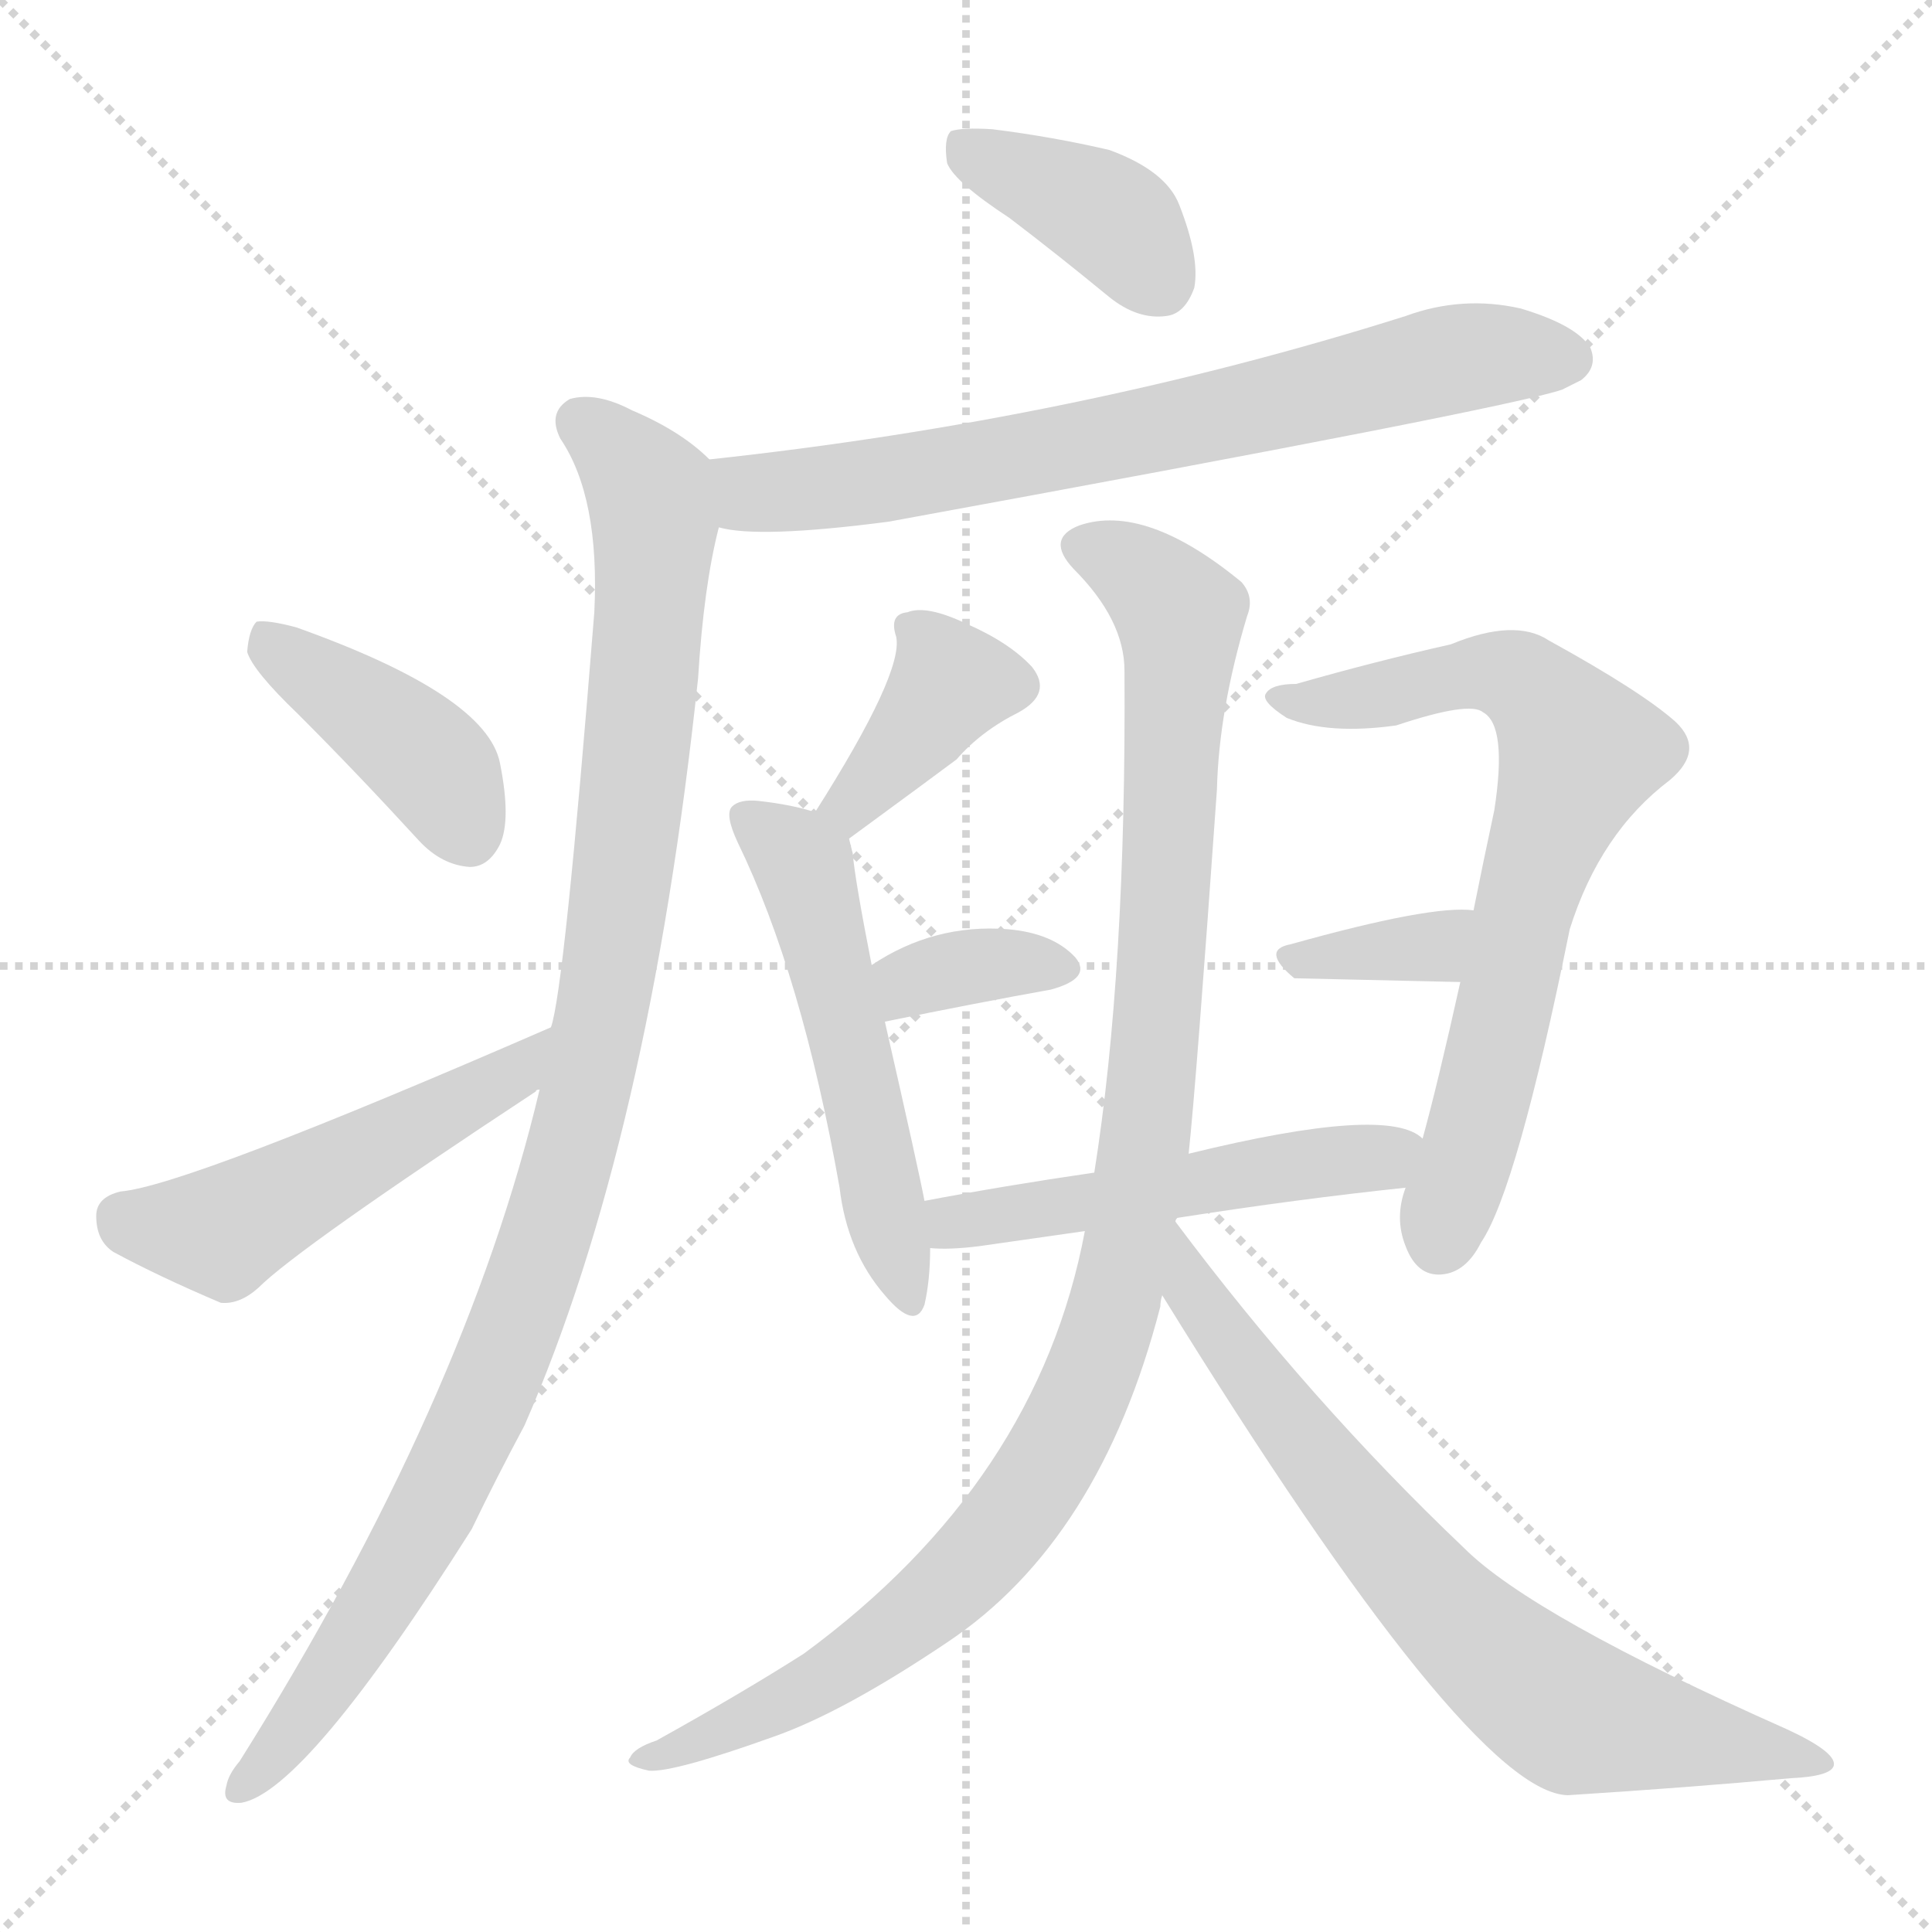 <svg version="1.1" viewBox="0 0 1024 1024" xmlns="http://www.w3.org/2000/svg">
  <g stroke="lightgray" stroke-dasharray="1,1" stroke-width="1" transform="scale(4, 4)">
    <line x1="0" y1="0" x2="256" y2="256"></line>
    <line x1="256" y1="0" x2="0" y2="256"></line>
    <line x1="128" y1="0" x2="128" y2="256"></line>
    <line x1="0" y1="128" x2="256" y2="128"></line>
  </g>
<g transform="scale(1, -1) translate(0, -900)">
   <style type="text/css">
    @keyframes keyframes0 {
      from {
       stroke: blue;
       stroke-dashoffset: 387;
       stroke-width: 128;
       }
       56% {
       animation-timing-function: step-end;
       stroke: blue;
       stroke-dashoffset: 0;
       stroke-width: 128;
       }
       to {
       stroke: black;
       stroke-width: 1024;
       }
       }
       #make-me-a-hanzi-animation-0 {
         animation: keyframes0 0.565s both;
         animation-delay: 0s;
         animation-timing-function: linear;
       }
    @keyframes keyframes1 {
      from {
       stroke: blue;
       stroke-dashoffset: 715;
       stroke-width: 128;
       }
       70% {
       animation-timing-function: step-end;
       stroke: blue;
       stroke-dashoffset: 0;
       stroke-width: 128;
       }
       to {
       stroke: black;
       stroke-width: 1024;
       }
       }
       #make-me-a-hanzi-animation-1 {
         animation: keyframes1 0.832s both;
         animation-delay: 0.565s;
         animation-timing-function: linear;
       }
    @keyframes keyframes2 {
      from {
       stroke: blue;
       stroke-dashoffset: 1042;
       stroke-width: 128;
       }
       77% {
       animation-timing-function: step-end;
       stroke: blue;
       stroke-dashoffset: 0;
       stroke-width: 128;
       }
       to {
       stroke: black;
       stroke-width: 1024;
       }
       }
       #make-me-a-hanzi-animation-2 {
         animation: keyframes2 1.098s both;
         animation-delay: 1.397s;
         animation-timing-function: linear;
       }
    @keyframes keyframes3 {
      from {
       stroke: blue;
       stroke-dashoffset: 410;
       stroke-width: 128;
       }
       57% {
       animation-timing-function: step-end;
       stroke: blue;
       stroke-dashoffset: 0;
       stroke-width: 128;
       }
       to {
       stroke: black;
       stroke-width: 1024;
       }
       }
       #make-me-a-hanzi-animation-3 {
         animation: keyframes3 0.584s both;
         animation-delay: 2.495s;
         animation-timing-function: linear;
       }
    @keyframes keyframes4 {
      from {
       stroke: blue;
       stroke-dashoffset: 497;
       stroke-width: 128;
       }
       62% {
       animation-timing-function: step-end;
       stroke: blue;
       stroke-dashoffset: 0;
       stroke-width: 128;
       }
       to {
       stroke: black;
       stroke-width: 1024;
       }
       }
       #make-me-a-hanzi-animation-4 {
         animation: keyframes4 0.654s both;
         animation-delay: 3.078s;
         animation-timing-function: linear;
       }
    @keyframes keyframes5 {
      from {
       stroke: blue;
       stroke-dashoffset: 378;
       stroke-width: 128;
       }
       55% {
       animation-timing-function: step-end;
       stroke: blue;
       stroke-dashoffset: 0;
       stroke-width: 128;
       }
       to {
       stroke: black;
       stroke-width: 1024;
       }
       }
       #make-me-a-hanzi-animation-5 {
         animation: keyframes5 0.558s both;
         animation-delay: 3.733s;
         animation-timing-function: linear;
       }
    @keyframes keyframes6 {
      from {
       stroke: blue;
       stroke-dashoffset: 530;
       stroke-width: 128;
       }
       63% {
       animation-timing-function: step-end;
       stroke: blue;
       stroke-dashoffset: 0;
       stroke-width: 128;
       }
       to {
       stroke: black;
       stroke-width: 1024;
       }
       }
       #make-me-a-hanzi-animation-6 {
         animation: keyframes6 0.681s both;
         animation-delay: 4.291s;
         animation-timing-function: linear;
       }
    @keyframes keyframes7 {
      from {
       stroke: blue;
       stroke-dashoffset: 349;
       stroke-width: 128;
       }
       53% {
       animation-timing-function: step-end;
       stroke: blue;
       stroke-dashoffset: 0;
       stroke-width: 128;
       }
       to {
       stroke: black;
       stroke-width: 1024;
       }
       }
       #make-me-a-hanzi-animation-7 {
         animation: keyframes7 0.534s both;
         animation-delay: 4.972s;
         animation-timing-function: linear;
       }
    @keyframes keyframes8 {
      from {
       stroke: blue;
       stroke-dashoffset: 705;
       stroke-width: 128;
       }
       70% {
       animation-timing-function: step-end;
       stroke: blue;
       stroke-dashoffset: 0;
       stroke-width: 128;
       }
       to {
       stroke: black;
       stroke-width: 1024;
       }
       }
       #make-me-a-hanzi-animation-8 {
         animation: keyframes8 0.824s both;
         animation-delay: 5.506s;
         animation-timing-function: linear;
       }
    @keyframes keyframes9 {
      from {
       stroke: blue;
       stroke-dashoffset: 353;
       stroke-width: 128;
       }
       53% {
       animation-timing-function: step-end;
       stroke: blue;
       stroke-dashoffset: 0;
       stroke-width: 128;
       }
       to {
       stroke: black;
       stroke-width: 1024;
       }
       }
       #make-me-a-hanzi-animation-9 {
         animation: keyframes9 0.537s both;
         animation-delay: 6.33s;
         animation-timing-function: linear;
       }
    @keyframes keyframes10 {
      from {
       stroke: blue;
       stroke-dashoffset: 510;
       stroke-width: 128;
       }
       62% {
       animation-timing-function: step-end;
       stroke: blue;
       stroke-dashoffset: 0;
       stroke-width: 128;
       }
       to {
       stroke: black;
       stroke-width: 1024;
       }
       }
       #make-me-a-hanzi-animation-10 {
         animation: keyframes10 0.665s both;
         animation-delay: 6.867s;
         animation-timing-function: linear;
       }
    @keyframes keyframes11 {
      from {
       stroke: blue;
       stroke-dashoffset: 1052;
       stroke-width: 128;
       }
       77% {
       animation-timing-function: step-end;
       stroke: blue;
       stroke-dashoffset: 0;
       stroke-width: 128;
       }
       to {
       stroke: black;
       stroke-width: 1024;
       }
       }
       #make-me-a-hanzi-animation-11 {
         animation: keyframes11 1.106s both;
         animation-delay: 7.532s;
         animation-timing-function: linear;
       }
    @keyframes keyframes12 {
      from {
       stroke: blue;
       stroke-dashoffset: 725;
       stroke-width: 128;
       }
       70% {
       animation-timing-function: step-end;
       stroke: blue;
       stroke-dashoffset: 0;
       stroke-width: 128;
       }
       to {
       stroke: black;
       stroke-width: 1024;
       }
       }
       #make-me-a-hanzi-animation-12 {
         animation: keyframes12 0.84s both;
         animation-delay: 8.638s;
         animation-timing-function: linear;
       }
</style>
<path d="M 535.0 784.5 Q 560.0 765.5 588.0 742.5 Q 603.0 730.5 618.0 732.5 Q 628.0 733.5 633.0 747.5 Q 636.0 763.5 625.0 791.5 Q 618.0 809.5 588.0 820.5 Q 558.0 827.5 526.0 831.5 Q 510.0 832.5 504.0 830.5 Q 500.0 826.5 502.0 813.5 Q 506.0 803.5 535.0 784.5 Z" fill="lightgray"></path> 
<path d="M 381.0 620.5 Q 402.0 614.5 471.0 623.5 Q 799.0 683.5 828.0 693.5 Q 834.0 696.5 838.0 698.5 Q 847.0 705.5 843.0 715.5 Q 836.0 727.5 806.0 736.5 Q 775.0 743.5 745.0 732.5 Q 571.0 677.5 376.0 656.5 C 346.0 653.5 351.0 624.5 381.0 620.5 Z" fill="lightgray"></path> 
<path d="M 286.0 322.5 Q 247.0 157.5 127.0 -33.5 Q 121.0 -40.5 120.0 -46.5 Q 117.0 -56.5 128.0 -55.5 Q 162.0 -49.5 250.0 89.5 Q 263.0 116.5 278.0 144.5 Q 344.0 295.5 370.0 540.5 Q 373.0 589.5 381.0 620.5 C 387.0 648.5 387.0 648.5 376.0 656.5 Q 361.0 671.5 335.0 682.5 Q 316.0 692.5 302.0 688.5 Q 290.0 681.5 297.0 667.5 Q 318.0 636.5 315.0 575.5 Q 299.0 374.5 292.0 355.5 L 286.0 322.5 Z" fill="lightgray"></path> 
<path d="M 158.0 521.5 Q 189.0 490.5 222.0 454.5 Q 234.0 441.5 249.0 440.5 Q 259.0 440.5 265.0 452.5 Q 271.0 465.5 265.0 495.5 Q 258.0 531.5 157.0 567.5 Q 142.0 571.5 136.0 570.5 Q 132.0 566.5 131.0 554.5 Q 134.0 544.5 158.0 521.5 Z" fill="lightgray"></path> 
<path d="M 292.0 355.5 Q 99.0 271.5 64.0 268.5 Q 51.0 265.5 51.0 255.5 Q 51.0 242.5 60.0 236.5 Q 84.0 223.5 117.0 209.5 Q 127.0 208.5 137.0 217.5 Q 158.0 238.5 284.0 321.5 Q 284.0 322.5 286.0 322.5 C 312.0 338.5 320.0 367.5 292.0 355.5 Z" fill="lightgray"></path> 
<path d="M 450.0 455.5 Q 495.0 488.5 507.0 497.5 Q 520.0 512.5 540.0 522.5 Q 558.0 532.5 547.0 546.5 Q 535.0 559.5 512.0 569.5 Q 491.0 579.5 481.0 575.5 Q 471.0 574.5 475.0 562.5 Q 479.0 543.5 432.0 469.5 C 416.0 444.5 426.0 437.5 450.0 455.5 Z" fill="lightgray"></path> 
<path d="M 490.0 263.5 Q 487.0 279.5 469.0 358.5 L 462.0 388.5 Q 453.0 434.5 452.0 447.5 Q 451.0 451.5 450.0 455.5 C 448.0 465.5 448.0 465.5 432.0 469.5 Q 420.0 473.5 402.0 475.5 Q 392.0 476.5 388.0 472.5 Q 384.0 468.5 391.0 453.5 Q 425.0 383.5 445.0 270.5 Q 449.0 236.5 469.0 213.5 Q 485.0 194.5 490.0 208.5 Q 493.0 221.5 493.0 238.5 L 490.0 263.5 Z" fill="lightgray"></path> 
<path d="M 469.0 358.5 Q 518.0 368.5 557.0 375.5 Q 579.0 381.5 570.0 392.5 Q 558.0 405.5 534.0 407.5 Q 495.0 410.5 462.0 388.5 C 437.0 372.5 440.0 352.5 469.0 358.5 Z" fill="lightgray"></path> 
<path d="M 745.0 270.5 Q 739.0 254.5 745.0 239.5 Q 751.0 223.5 764.0 224.5 Q 777.0 225.5 785.0 241.5 Q 804.0 269.5 832.0 407.5 Q 848.0 458.5 885.0 486.5 Q 904.0 502.5 888.0 517.5 Q 870.0 533.5 821.0 560.5 Q 803.0 572.5 769.0 558.5 Q 729.0 549.5 687.0 537.5 Q 674.0 537.5 671.0 532.5 Q 668.0 528.5 682.0 519.5 Q 704.0 510.5 740.0 515.5 Q 779.0 528.5 786.0 522.5 Q 799.0 515.5 792.0 470.5 Q 786.0 442.5 781.0 417.5 L 774.0 379.5 Q 762.0 325.5 754.0 296.5 L 745.0 270.5 Z" fill="lightgray"></path> 
<path d="M 781.0 417.5 Q 759.0 420.5 684.0 399.5 Q 668.0 396.5 686.0 381.5 Q 687.0 381.5 774.0 379.5 C 804.0 378.5 811.0 414.5 781.0 417.5 Z" fill="lightgray"></path> 
<path d="M 624.0 254.5 Q 688.0 264.5 745.0 270.5 C 775.0 273.5 780.0 281.5 754.0 296.5 Q 736.0 314.5 630.0 288.5 L 580.0 278.5 Q 532.0 271.5 490.0 263.5 C 461.0 257.5 463.0 239.5 493.0 238.5 Q 503.0 237.5 519.0 239.5 Q 547.0 243.5 575.0 247.5 L 624.0 254.5 Z" fill="lightgray"></path> 
<path d="M 623.0 252.5 Q 623.0 253.5 624.0 254.5 L 630.0 288.5 Q 634.0 325.5 645.0 481.5 Q 646.0 523.5 661.0 573.5 Q 665.0 583.5 658.0 591.5 Q 607.0 633.5 572.0 621.5 Q 554.0 614.5 569.0 598.5 Q 596.0 571.5 596.0 544.5 Q 597.0 385.5 580.0 278.5 L 575.0 247.5 Q 550.0 114.5 426.0 23.5 Q 393.0 2.5 348.0 -22.5 Q 336.0 -26.5 334.0 -31.5 Q 330.0 -35.5 344.0 -38.5 Q 357.0 -39.5 410.0 -20.5 Q 447.0 -7.5 502.0 29.5 Q 583.0 83.5 615.0 207.5 Q 615.0 210.5 616.0 213.5 L 623.0 252.5 Z" fill="lightgray"></path> 
<path d="M 616.0 213.5 Q 779.0 -50.5 831.0 -51.5 Q 894.0 -47.5 949.0 -42.5 Q 971.0 -41.5 972.0 -35.5 Q 973.0 -28.5 947.0 -16.5 Q 812.0 43.5 776.0 79.5 Q 694.0 157.5 623.0 252.5 C 605.0 276.5 600.0 238.5 616.0 213.5 Z" fill="lightgray"></path> 
      <clipPath id="make-me-a-hanzi-clip-0">
      <path d="M 535.0 784.5 Q 560.0 765.5 588.0 742.5 Q 603.0 730.5 618.0 732.5 Q 628.0 733.5 633.0 747.5 Q 636.0 763.5 625.0 791.5 Q 618.0 809.5 588.0 820.5 Q 558.0 827.5 526.0 831.5 Q 510.0 832.5 504.0 830.5 Q 500.0 826.5 502.0 813.5 Q 506.0 803.5 535.0 784.5 Z" fill="lightgray"></path>
      </clipPath>
      <path clip-path="url(#make-me-a-hanzi-clip-0)" d="M 509.0 824.5 L 584.0 788.5 L 614.0 751.5 " fill="none" id="make-me-a-hanzi-animation-0" stroke-dasharray="259 518" stroke-linecap="round"></path>

      <clipPath id="make-me-a-hanzi-clip-1">
      <path d="M 381.0 620.5 Q 402.0 614.5 471.0 623.5 Q 799.0 683.5 828.0 693.5 Q 834.0 696.5 838.0 698.5 Q 847.0 705.5 843.0 715.5 Q 836.0 727.5 806.0 736.5 Q 775.0 743.5 745.0 732.5 Q 571.0 677.5 376.0 656.5 C 346.0 653.5 351.0 624.5 381.0 620.5 Z" fill="lightgray"></path>
      </clipPath>
      <path clip-path="url(#make-me-a-hanzi-clip-1)" d="M 385.0 651.5 L 399.0 638.5 L 458.0 643.5 L 584.0 665.5 L 782.0 711.5 L 831.0 709.5 " fill="none" id="make-me-a-hanzi-animation-1" stroke-dasharray="587 1174" stroke-linecap="round"></path>

      <clipPath id="make-me-a-hanzi-clip-2">
      <path d="M 286.0 322.5 Q 247.0 157.5 127.0 -33.5 Q 121.0 -40.5 120.0 -46.5 Q 117.0 -56.5 128.0 -55.5 Q 162.0 -49.5 250.0 89.5 Q 263.0 116.5 278.0 144.5 Q 344.0 295.5 370.0 540.5 Q 373.0 589.5 381.0 620.5 C 387.0 648.5 387.0 648.5 376.0 656.5 Q 361.0 671.5 335.0 682.5 Q 316.0 692.5 302.0 688.5 Q 290.0 681.5 297.0 667.5 Q 318.0 636.5 315.0 575.5 Q 299.0 374.5 292.0 355.5 L 286.0 322.5 Z" fill="lightgray"></path>
      </clipPath>
      <path clip-path="url(#make-me-a-hanzi-clip-2)" d="M 308.0 675.5 L 338.0 648.5 L 347.0 622.5 L 333.0 462.5 L 310.0 316.5 L 277.0 207.5 L 225.0 89.5 L 160.0 -12.5 L 129.0 -46.5 " fill="none" id="make-me-a-hanzi-animation-2" stroke-dasharray="914 1828" stroke-linecap="round"></path>

      <clipPath id="make-me-a-hanzi-clip-3">
      <path d="M 158.0 521.5 Q 189.0 490.5 222.0 454.5 Q 234.0 441.5 249.0 440.5 Q 259.0 440.5 265.0 452.5 Q 271.0 465.5 265.0 495.5 Q 258.0 531.5 157.0 567.5 Q 142.0 571.5 136.0 570.5 Q 132.0 566.5 131.0 554.5 Q 134.0 544.5 158.0 521.5 Z" fill="lightgray"></path>
      </clipPath>
      <path clip-path="url(#make-me-a-hanzi-clip-3)" d="M 140.0 564.5 L 225.0 499.5 L 248.0 458.5 " fill="none" id="make-me-a-hanzi-animation-3" stroke-dasharray="282 564" stroke-linecap="round"></path>

      <clipPath id="make-me-a-hanzi-clip-4">
      <path d="M 292.0 355.5 Q 99.0 271.5 64.0 268.5 Q 51.0 265.5 51.0 255.5 Q 51.0 242.5 60.0 236.5 Q 84.0 223.5 117.0 209.5 Q 127.0 208.5 137.0 217.5 Q 158.0 238.5 284.0 321.5 Q 284.0 322.5 286.0 322.5 C 312.0 338.5 320.0 367.5 292.0 355.5 Z" fill="lightgray"></path>
      </clipPath>
      <path clip-path="url(#make-me-a-hanzi-clip-4)" d="M 65.0 254.5 L 118.0 247.5 L 274.0 331.5 L 279.0 340.5 " fill="none" id="make-me-a-hanzi-animation-4" stroke-dasharray="369 738" stroke-linecap="round"></path>

      <clipPath id="make-me-a-hanzi-clip-5">
      <path d="M 450.0 455.5 Q 495.0 488.5 507.0 497.5 Q 520.0 512.5 540.0 522.5 Q 558.0 532.5 547.0 546.5 Q 535.0 559.5 512.0 569.5 Q 491.0 579.5 481.0 575.5 Q 471.0 574.5 475.0 562.5 Q 479.0 543.5 432.0 469.5 C 416.0 444.5 426.0 437.5 450.0 455.5 Z" fill="lightgray"></path>
      </clipPath>
      <path clip-path="url(#make-me-a-hanzi-clip-5)" d="M 537.0 536.5 L 503.0 535.5 L 452.0 474.5 L 444.0 475.5 " fill="none" id="make-me-a-hanzi-animation-5" stroke-dasharray="250 500" stroke-linecap="round"></path>

      <clipPath id="make-me-a-hanzi-clip-6">
      <path d="M 490.0 263.5 Q 487.0 279.5 469.0 358.5 L 462.0 388.5 Q 453.0 434.5 452.0 447.5 Q 451.0 451.5 450.0 455.5 C 448.0 465.5 448.0 465.5 432.0 469.5 Q 420.0 473.5 402.0 475.5 Q 392.0 476.5 388.0 472.5 Q 384.0 468.5 391.0 453.5 Q 425.0 383.5 445.0 270.5 Q 449.0 236.5 469.0 213.5 Q 485.0 194.5 490.0 208.5 Q 493.0 221.5 493.0 238.5 L 490.0 263.5 Z" fill="lightgray"></path>
      </clipPath>
      <path clip-path="url(#make-me-a-hanzi-clip-6)" d="M 396.0 467.5 L 426.0 440.5 L 480.0 213.5 " fill="none" id="make-me-a-hanzi-animation-6" stroke-dasharray="402 804" stroke-linecap="round"></path>

      <clipPath id="make-me-a-hanzi-clip-7">
      <path d="M 469.0 358.5 Q 518.0 368.5 557.0 375.5 Q 579.0 381.5 570.0 392.5 Q 558.0 405.5 534.0 407.5 Q 495.0 410.5 462.0 388.5 C 437.0 372.5 440.0 352.5 469.0 358.5 Z" fill="lightgray"></path>
      </clipPath>
      <path clip-path="url(#make-me-a-hanzi-clip-7)" d="M 475.0 367.5 L 483.0 379.5 L 513.0 388.5 L 560.0 386.5 " fill="none" id="make-me-a-hanzi-animation-7" stroke-dasharray="221 442" stroke-linecap="round"></path>

      <clipPath id="make-me-a-hanzi-clip-8">
      <path d="M 745.0 270.5 Q 739.0 254.5 745.0 239.5 Q 751.0 223.5 764.0 224.5 Q 777.0 225.5 785.0 241.5 Q 804.0 269.5 832.0 407.5 Q 848.0 458.5 885.0 486.5 Q 904.0 502.5 888.0 517.5 Q 870.0 533.5 821.0 560.5 Q 803.0 572.5 769.0 558.5 Q 729.0 549.5 687.0 537.5 Q 674.0 537.5 671.0 532.5 Q 668.0 528.5 682.0 519.5 Q 704.0 510.5 740.0 515.5 Q 779.0 528.5 786.0 522.5 Q 799.0 515.5 792.0 470.5 Q 786.0 442.5 781.0 417.5 L 774.0 379.5 Q 762.0 325.5 754.0 296.5 L 745.0 270.5 Z" fill="lightgray"></path>
      </clipPath>
      <path clip-path="url(#make-me-a-hanzi-clip-8)" d="M 676.0 530.5 L 715.0 528.5 L 795.0 543.5 L 817.0 531.5 L 836.0 498.5 L 811.0 431.5 L 783.0 303.5 L 763.0 243.5 " fill="none" id="make-me-a-hanzi-animation-8" stroke-dasharray="577 1154" stroke-linecap="round"></path>

      <clipPath id="make-me-a-hanzi-clip-9">
      <path d="M 781.0 417.5 Q 759.0 420.5 684.0 399.5 Q 668.0 396.5 686.0 381.5 Q 687.0 381.5 774.0 379.5 C 804.0 378.5 811.0 414.5 781.0 417.5 Z" fill="lightgray"></path>
      </clipPath>
      <path clip-path="url(#make-me-a-hanzi-clip-9)" d="M 685.0 390.5 L 757.0 396.5 L 777.0 411.5 " fill="none" id="make-me-a-hanzi-animation-9" stroke-dasharray="225 450" stroke-linecap="round"></path>

      <clipPath id="make-me-a-hanzi-clip-10">
      <path d="M 624.0 254.5 Q 688.0 264.5 745.0 270.5 C 775.0 273.5 780.0 281.5 754.0 296.5 Q 736.0 314.5 630.0 288.5 L 580.0 278.5 Q 532.0 271.5 490.0 263.5 C 461.0 257.5 463.0 239.5 493.0 238.5 Q 503.0 237.5 519.0 239.5 Q 547.0 243.5 575.0 247.5 L 624.0 254.5 Z" fill="lightgray"></path>
      </clipPath>
      <path clip-path="url(#make-me-a-hanzi-clip-10)" d="M 499.0 245.5 L 505.0 252.5 L 747.0 291.5 " fill="none" id="make-me-a-hanzi-animation-10" stroke-dasharray="382 764" stroke-linecap="round"></path>

      <clipPath id="make-me-a-hanzi-clip-11">
      <path d="M 623.0 252.5 Q 623.0 253.5 624.0 254.5 L 630.0 288.5 Q 634.0 325.5 645.0 481.5 Q 646.0 523.5 661.0 573.5 Q 665.0 583.5 658.0 591.5 Q 607.0 633.5 572.0 621.5 Q 554.0 614.5 569.0 598.5 Q 596.0 571.5 596.0 544.5 Q 597.0 385.5 580.0 278.5 L 575.0 247.5 Q 550.0 114.5 426.0 23.5 Q 393.0 2.5 348.0 -22.5 Q 336.0 -26.5 334.0 -31.5 Q 330.0 -35.5 344.0 -38.5 Q 357.0 -39.5 410.0 -20.5 Q 447.0 -7.5 502.0 29.5 Q 583.0 83.5 615.0 207.5 Q 615.0 210.5 616.0 213.5 L 623.0 252.5 Z" fill="lightgray"></path>
      </clipPath>
      <path clip-path="url(#make-me-a-hanzi-clip-11)" d="M 574.0 609.5 L 599.0 600.5 L 626.0 573.5 L 611.0 330.5 L 583.0 186.5 L 546.0 109.5 L 495.0 51.5 L 456.0 21.5 L 396.0 -12.5 L 340.0 -33.5 " fill="none" id="make-me-a-hanzi-animation-11" stroke-dasharray="924 1848" stroke-linecap="round"></path>

      <clipPath id="make-me-a-hanzi-clip-12">
      <path d="M 616.0 213.5 Q 779.0 -50.5 831.0 -51.5 Q 894.0 -47.5 949.0 -42.5 Q 971.0 -41.5 972.0 -35.5 Q 973.0 -28.5 947.0 -16.5 Q 812.0 43.5 776.0 79.5 Q 694.0 157.5 623.0 252.5 C 605.0 276.5 600.0 238.5 616.0 213.5 Z" fill="lightgray"></path>
      </clipPath>
      <path clip-path="url(#make-me-a-hanzi-clip-12)" d="M 626.0 245.5 L 634.0 208.5 L 665.0 165.5 L 760.0 52.5 L 810.0 7.5 L 836.0 -9.5 L 966.0 -33.5 " fill="none" id="make-me-a-hanzi-animation-12" stroke-dasharray="597 1194" stroke-linecap="round"></path>

</g>
</svg>
